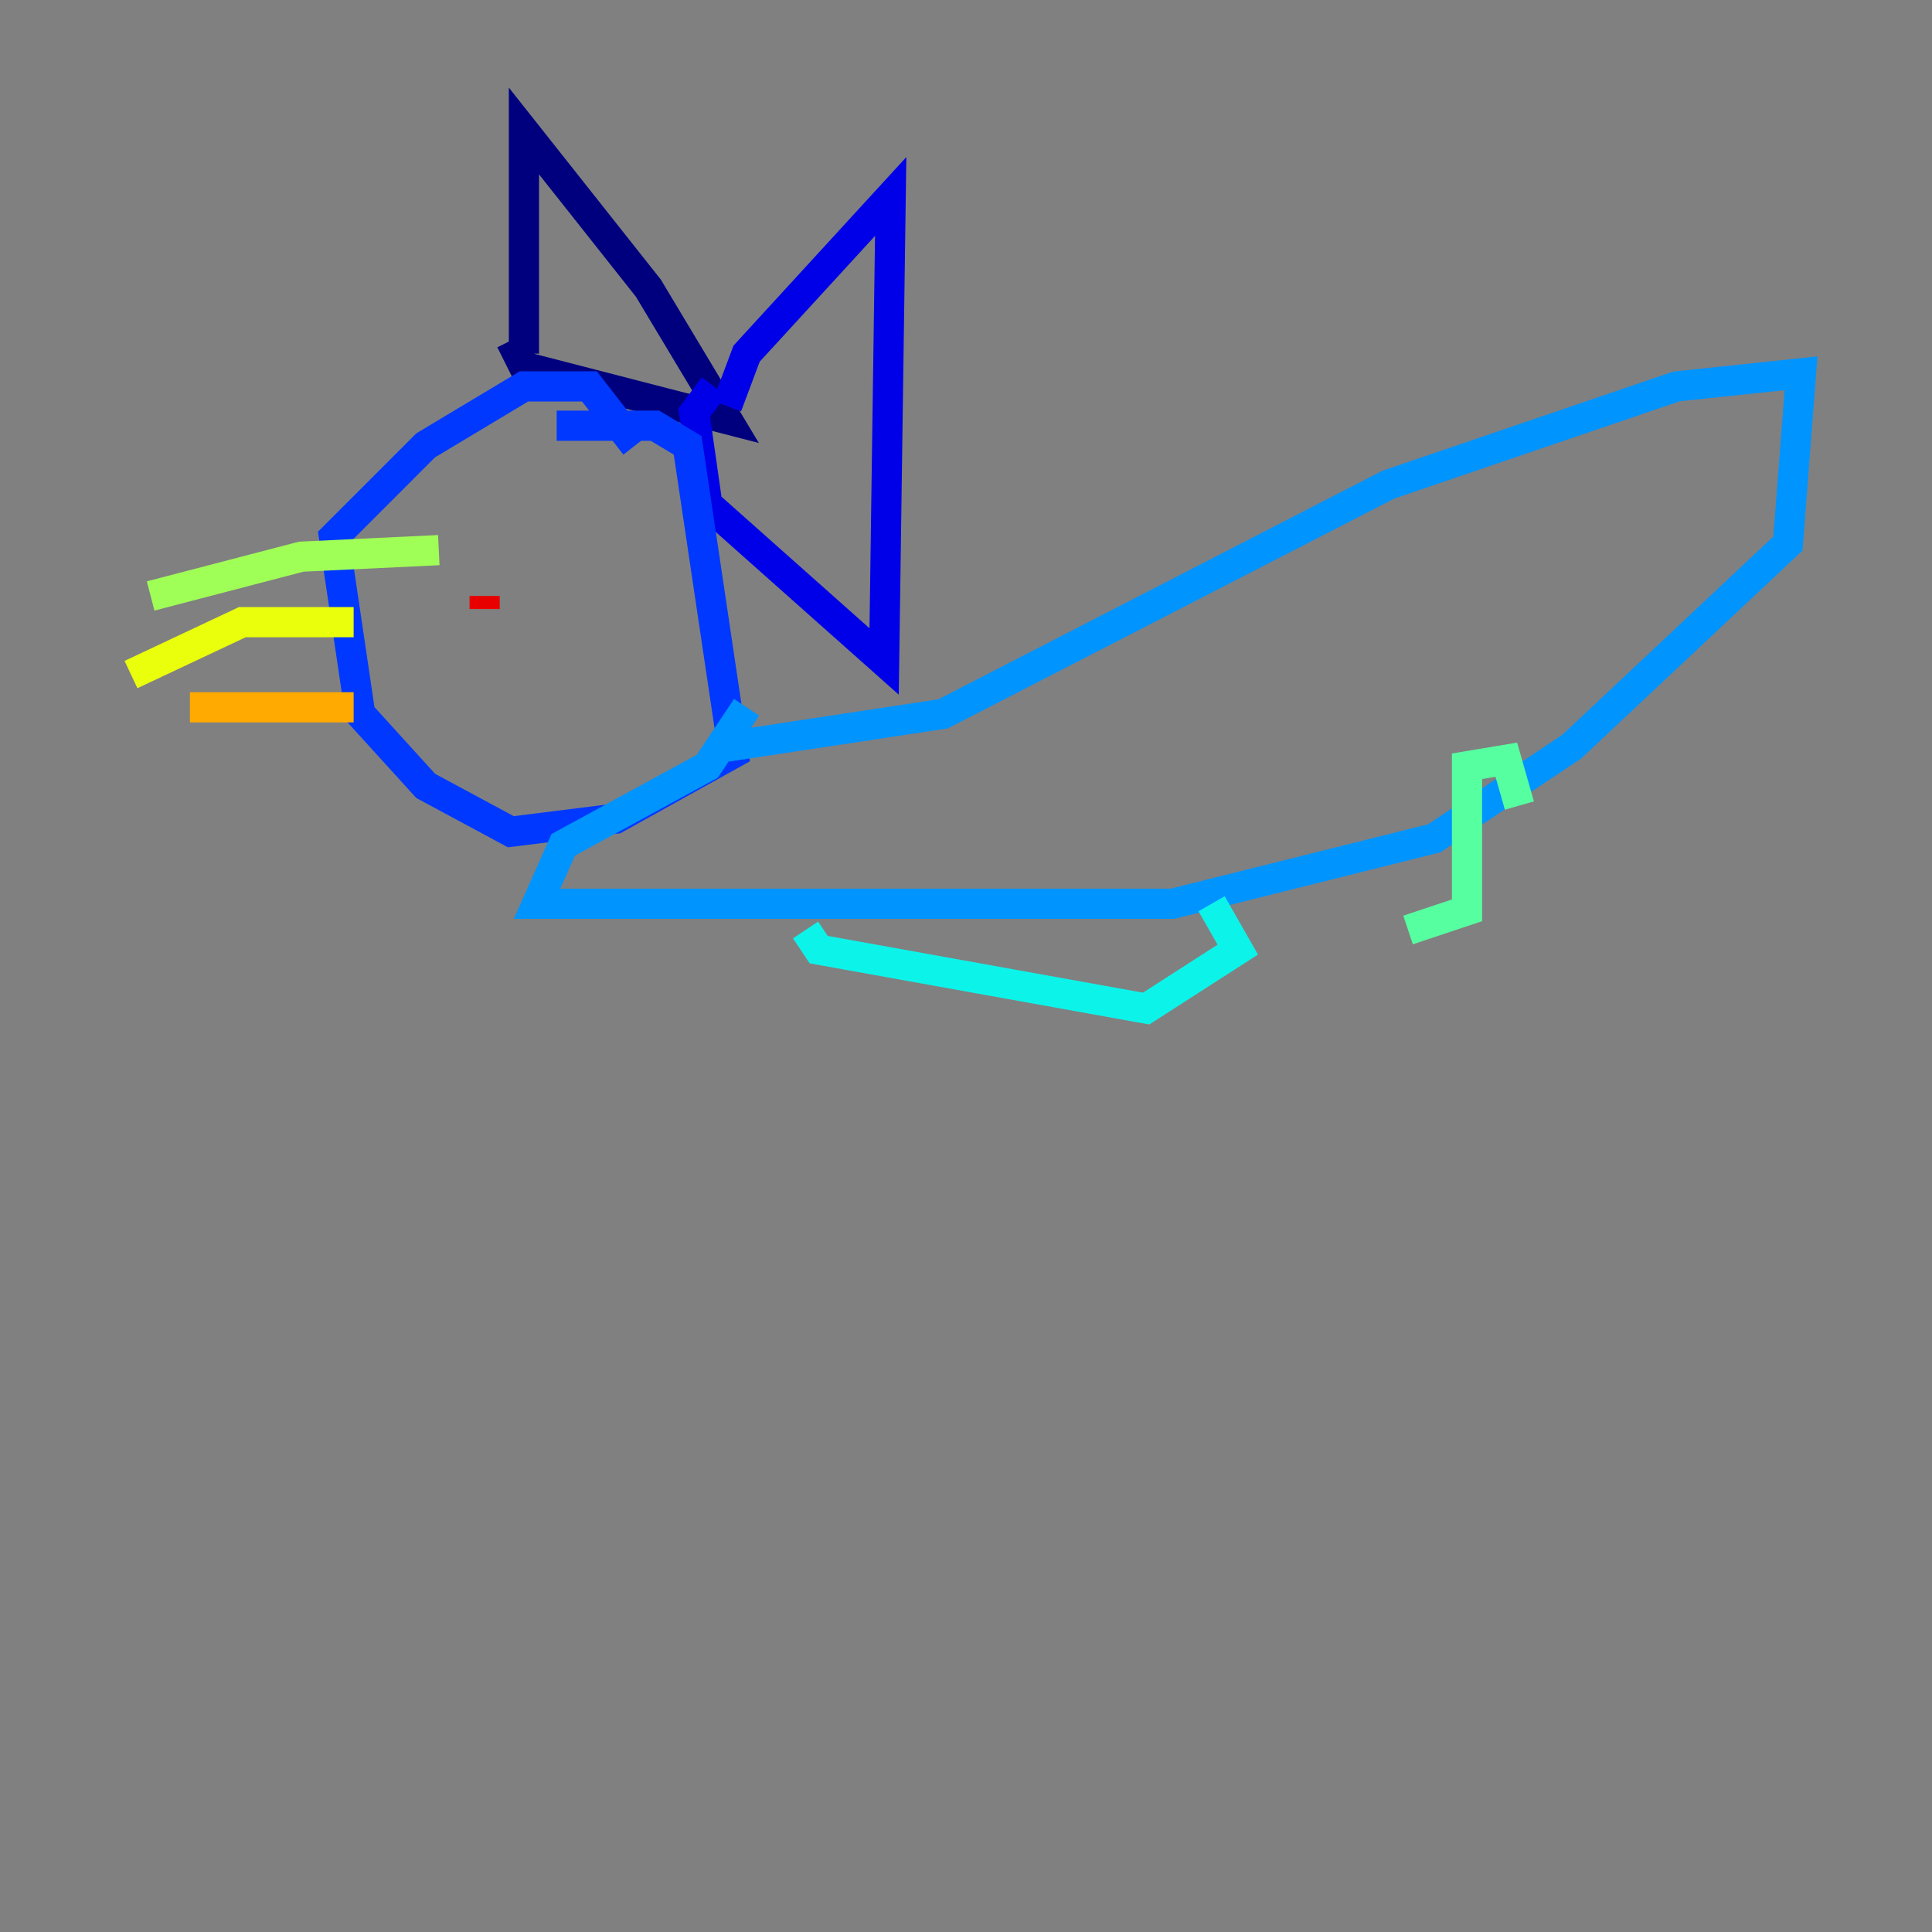 <?xml version="1.0" encoding="utf-8" ?>
<svg baseProfile="tiny" height="128" version="1.2" viewBox="0,0,128,128" width="128" xmlns="http://www.w3.org/2000/svg" xmlns:ev="http://www.w3.org/2001/xml-events" xmlns:xlink="http://www.w3.org/1999/xlink"><rect x="0" y="0" width="128" height="128" fill="#808080" stroke="none"/><defs /><polyline fill="none" points="34.712,23.43 34.712,8.678 42.956,19.091 48.163,27.77 34.712,24.298 33.844,22.563" stroke="#00007f" stroke-width="2" /><polyline fill="none" points="48.163,26.902 49.464,23.43 59.01,13.017 58.576,43.824 46.861,33.41 45.993,27.336 47.295,25.6" stroke="#0000e8" stroke-width="2" /><polyline fill="none" points="36.881,28.203 43.39,28.203 45.559,29.505 48.597,49.898 40.786,54.237 33.844,55.105 28.203,52.068 23.864,47.295 22.129,35.58 28.203,29.505 34.712,25.6 39.051,25.6 42.088,29.505" stroke="#0038ff" stroke-width="2" /><polyline fill="none" points="48.163,49.464 62.481,47.295 91.986,32.108 111.078,25.6 119.322,24.732 118.454,36.014 104.136,49.464 95.024,55.539 77.668,59.878 35.58,59.878 37.315,55.973 46.861,50.766 49.464,46.861" stroke="#0094ff" stroke-width="2" /><polyline fill="none" points="53.37,61.614 54.237,62.915 75.932,66.82 82.007,62.915 80.271,59.878" stroke="#0cf4ea" stroke-width="2" /><polyline fill="none" points="93.288,61.614 97.193,60.312 97.193,50.766 99.797,50.332 100.664,53.37" stroke="#56ffa0" stroke-width="2" /><polyline fill="none" points="29.071,36.447 19.959,36.881 9.98,39.485" stroke="#a0ff56" stroke-width="2" /><polyline fill="none" points="23.43,41.22 16.054,41.22 8.678,44.691" stroke="#eaff0c" stroke-width="2" /><polyline fill="none" points="23.43,46.861 12.583,46.861" stroke="#ffaa00" stroke-width="2" /><polyline fill="none" points="29.071,39.485 29.071,39.485" stroke="#ff5500" stroke-width="2" /><polyline fill="none" points="32.108,39.485 32.108,40.352" stroke="#e80000" stroke-width="2" /><polyline fill="none" points="35.146,40.352 35.146,40.352" stroke="#7f0000" stroke-width="2" /></svg>